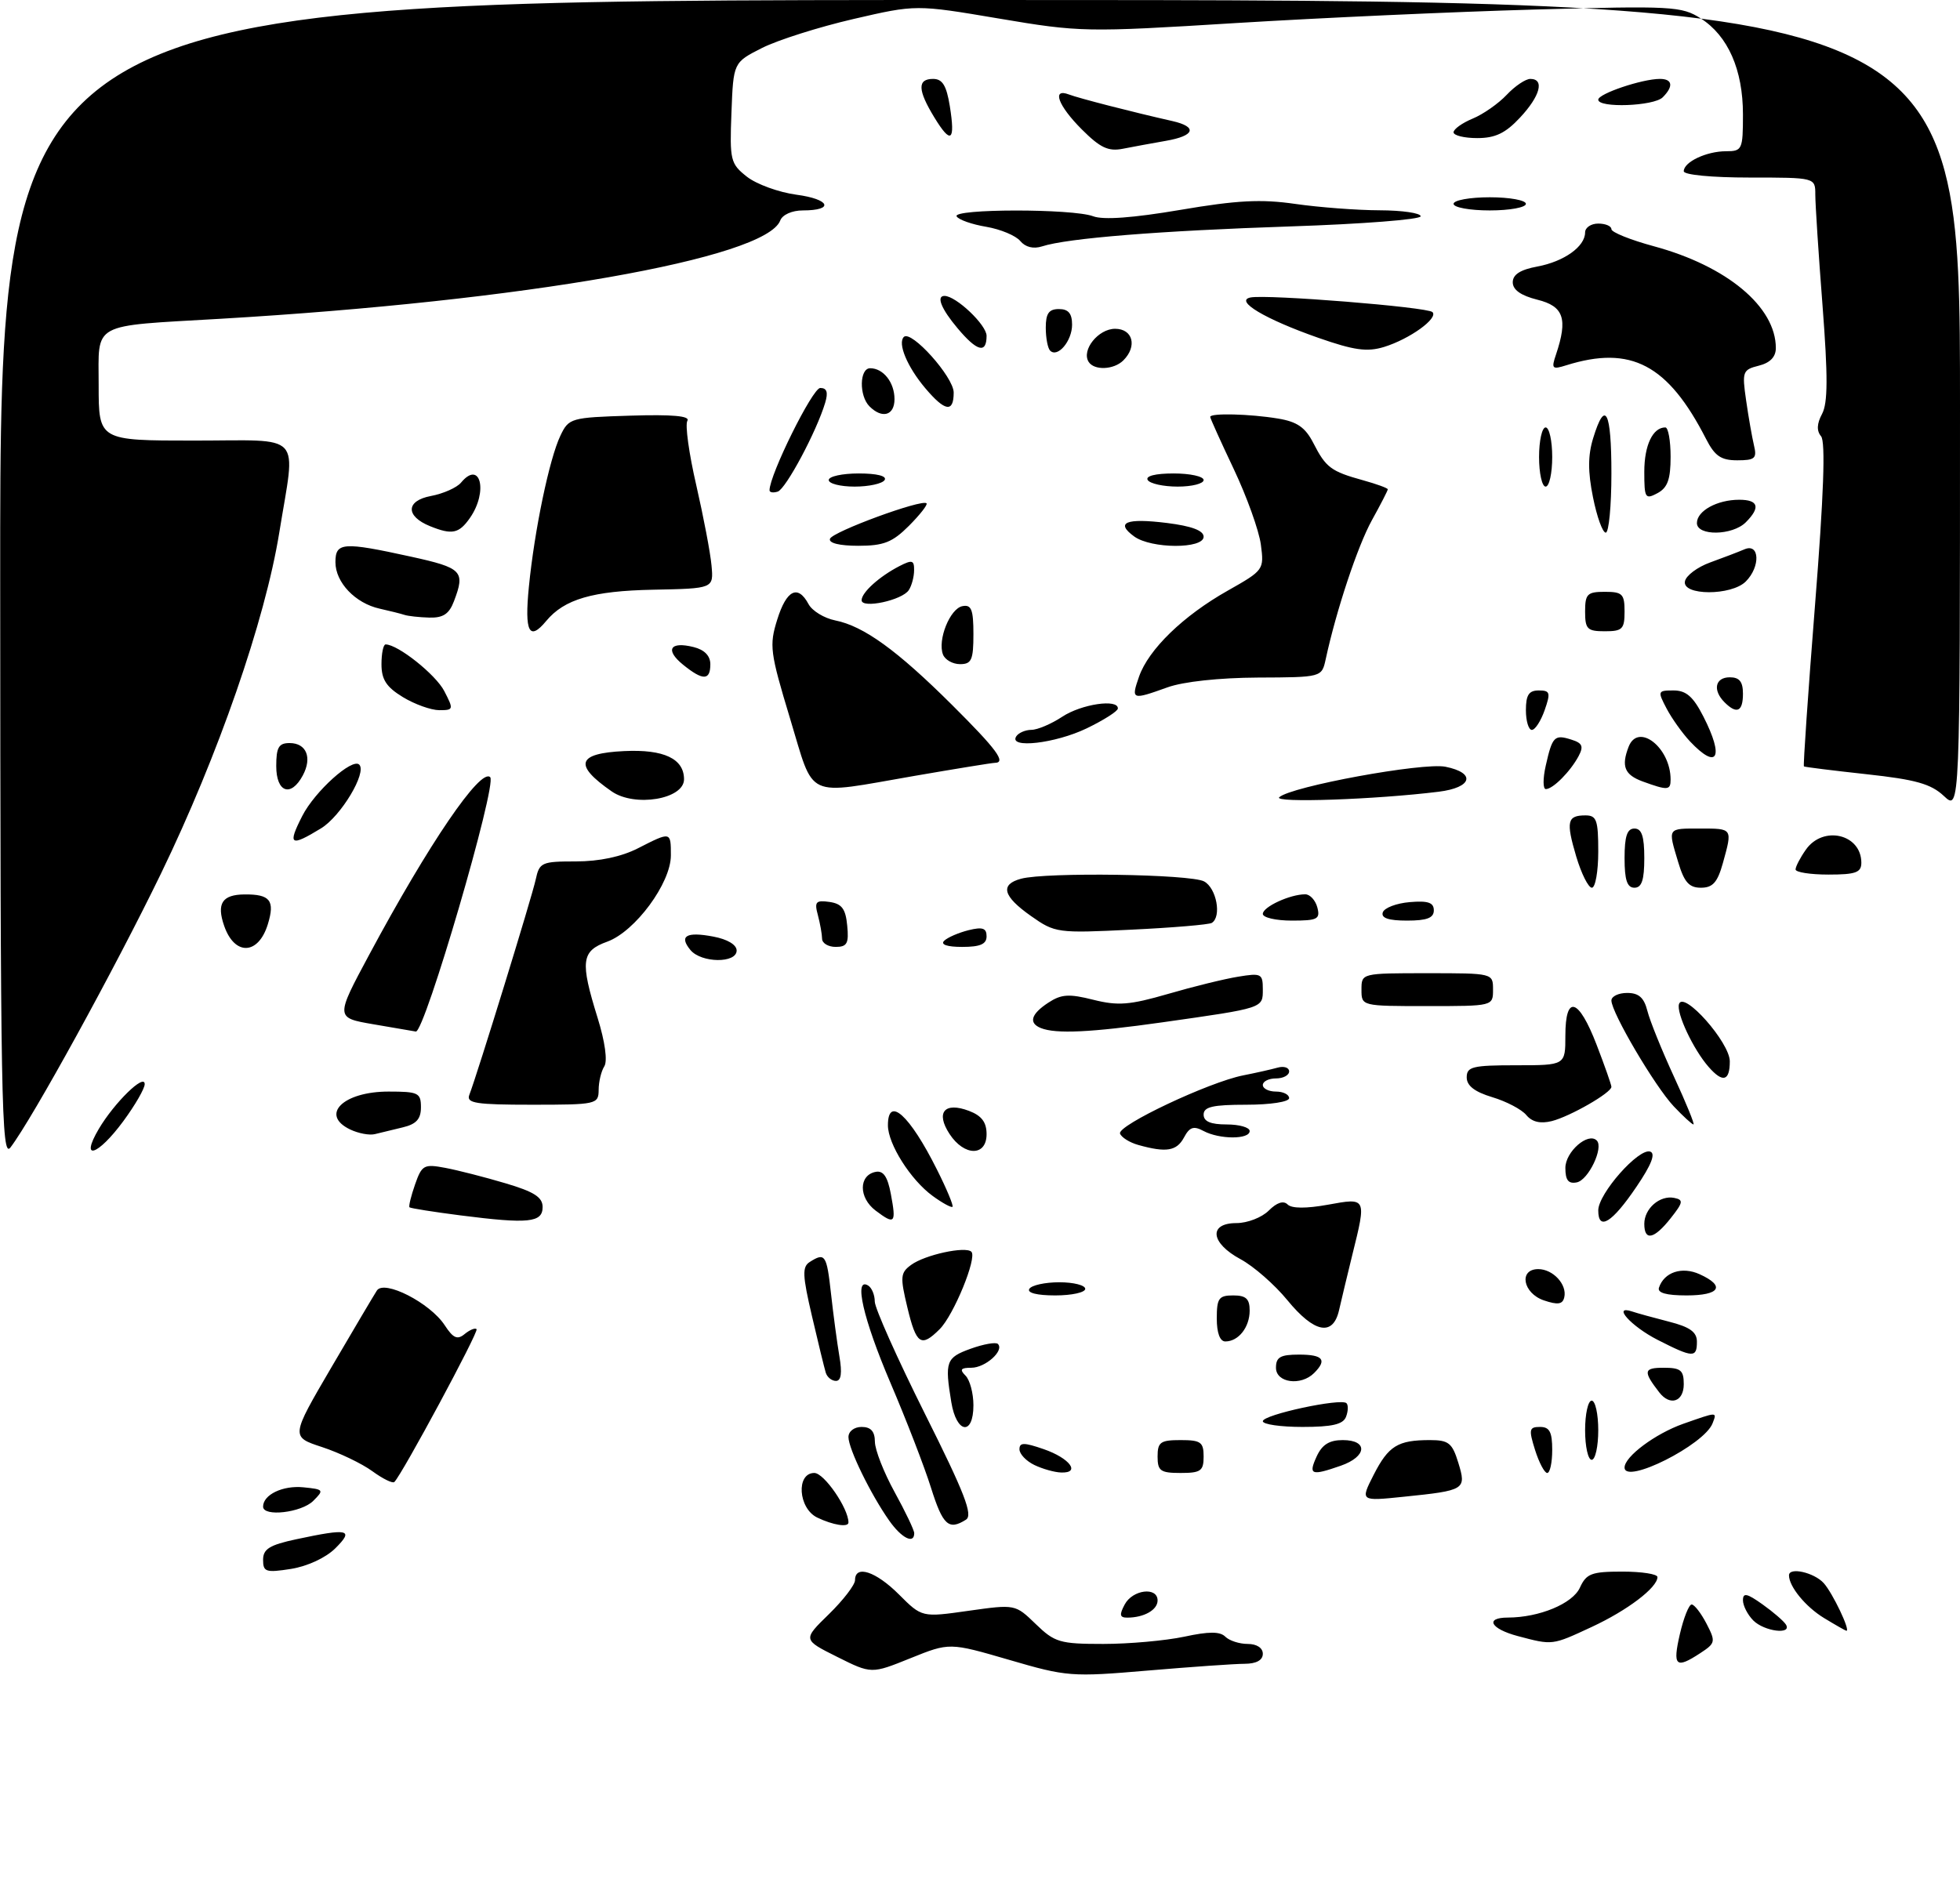 <?xml version="1.0" encoding="UTF-8" standalone="no"?>
<!DOCTYPE svg PUBLIC "-//W3C//DTD SVG 1.1//EN" "http://www.w3.org/Graphics/SVG/1.1/DTD/svg11.dtd" >
<svg xmlns="http://www.w3.org/2000/svg" xmlns:xlink="http://www.w3.org/1999/xlink" version="1.1" viewBox="0 0 298 289">
 <g >
 <path fill="currentColor"
d=" M 127.27 251.96 C 122.05 249.35 122.05 249.35 126.03 245.47 C 128.21 243.34 130.00 241.01 130.00 240.30 C 130.00 237.92 133.16 238.96 136.68 242.48 C 140.17 245.97 140.17 245.97 147.26 244.96 C 154.36 243.96 154.36 243.96 157.48 246.98 C 160.36 249.77 161.14 250.00 167.75 250.00 C 171.68 250.00 177.22 249.50 180.05 248.90 C 183.80 248.09 185.49 248.09 186.30 248.90 C 186.90 249.50 188.43 250.00 189.70 250.00 C 191.08 250.00 192.00 250.60 192.00 251.50 C 192.00 252.47 191.02 253.01 189.25 253.02 C 187.74 253.02 181.10 253.49 174.50 254.05 C 162.92 255.04 162.18 254.98 153.43 252.42 C 144.36 249.78 144.36 249.78 138.43 252.17 C 132.49 254.57 132.49 254.57 127.27 251.96 Z  M 255.41 248.50 C 255.98 246.03 256.79 244.00 257.20 244.00 C 257.61 244.00 258.62 245.31 259.45 246.90 C 260.88 249.66 260.83 249.88 258.51 251.40 C 254.78 253.85 254.28 253.38 255.41 248.50 Z  M 230.75 248.80 C 226.62 247.70 225.71 246.00 229.25 245.99 C 234.03 245.98 239.10 243.88 240.21 241.44 C 241.19 239.30 241.97 239.00 246.66 239.00 C 249.60 239.00 252.00 239.37 252.00 239.83 C 252.00 241.43 247.43 244.90 242.00 247.42 C 235.95 250.23 236.10 250.22 230.75 248.80 Z  M 266.57 246.43 C 265.71 245.56 265.00 244.18 265.00 243.36 C 265.00 242.17 265.61 242.30 267.97 243.98 C 269.60 245.14 271.20 246.52 271.53 247.05 C 272.51 248.64 268.25 248.11 266.57 246.43 Z  M 277.31 246.05 C 274.52 244.35 272.00 241.27 272.00 239.57 C 272.00 238.27 275.81 239.13 277.28 240.75 C 278.64 242.26 281.38 248.01 280.73 248.00 C 280.60 247.99 279.07 247.12 277.31 246.05 Z  M 171.00 244.00 C 172.21 241.73 176.00 241.27 176.00 243.39 C 176.00 244.83 173.93 246.00 171.38 246.00 C 170.24 246.00 170.16 245.57 171.00 244.00 Z  M 40.00 237.21 C 40.00 235.56 40.98 234.95 45.05 234.08 C 53.01 232.38 53.88 232.58 50.98 235.46 C 49.53 236.90 46.74 238.19 44.25 238.59 C 40.42 239.19 40.00 239.05 40.00 237.21 Z  M 135.20 231.25 C 132.38 227.25 129.00 220.32 129.00 218.54 C 129.00 217.67 129.87 217.00 131.00 217.00 C 132.40 217.00 133.01 217.67 133.02 219.25 C 133.03 220.49 134.38 223.93 136.02 226.91 C 137.66 229.89 139.00 232.70 139.00 233.16 C 139.00 234.88 137.07 233.91 135.20 231.25 Z  M 124.25 230.78 C 121.36 229.38 121.01 224.00 123.81 224.00 C 125.30 224.00 129.00 229.38 129.00 231.53 C 129.00 232.31 126.64 231.93 124.25 230.78 Z  M 141.55 226.25 C 140.56 223.09 137.78 215.89 135.37 210.26 C 131.24 200.58 129.76 194.12 132.00 195.50 C 132.55 195.84 133.00 196.93 133.00 197.93 C 133.00 198.93 136.43 206.60 140.62 214.99 C 146.67 227.07 147.96 230.41 146.87 231.10 C 144.24 232.77 143.35 231.96 141.55 226.25 Z  M 40.00 229.12 C 40.00 227.31 42.98 225.87 46.12 226.18 C 49.23 226.49 49.30 226.58 47.62 228.25 C 45.82 230.04 40.00 230.71 40.00 229.12 Z  M 208.86 224.27 C 211.11 219.87 212.52 219.00 217.41 219.00 C 220.25 219.00 220.80 219.44 221.72 222.44 C 222.98 226.54 222.78 226.66 213.39 227.62 C 206.81 228.30 206.81 228.30 208.86 224.27 Z  M 56.61 223.73 C 55.02 222.57 51.58 220.92 48.96 220.06 C 44.21 218.50 44.21 218.50 50.35 208.00 C 53.73 202.22 56.86 196.94 57.30 196.26 C 58.40 194.56 65.39 198.13 67.61 201.53 C 68.91 203.52 69.54 203.79 70.65 202.87 C 71.42 202.24 72.23 201.90 72.46 202.13 C 72.83 202.49 61.17 224.16 59.96 225.37 C 59.71 225.63 58.20 224.89 56.61 223.73 Z  M 157.25 222.78 C 156.01 222.18 155.00 221.11 155.00 220.40 C 155.00 219.34 155.68 219.34 158.69 220.38 C 162.65 221.75 164.36 224.04 161.33 223.93 C 160.32 223.90 158.49 223.38 157.25 222.78 Z  M 176.00 221.50 C 176.00 219.31 176.43 219.00 179.50 219.00 C 182.57 219.00 183.00 219.31 183.00 221.50 C 183.00 223.69 182.57 224.00 179.50 224.00 C 176.43 224.00 176.00 223.69 176.00 221.50 Z  M 200.18 221.50 C 201.01 219.69 202.10 219.00 204.16 219.00 C 208.04 219.00 207.84 221.51 203.85 222.90 C 199.35 224.47 198.90 224.30 200.18 221.50 Z  M 233.39 220.50 C 232.41 217.37 232.49 217.00 234.15 217.00 C 235.60 217.00 236.00 217.76 236.00 220.50 C 236.00 222.43 235.66 224.00 235.24 224.00 C 234.83 224.00 234.00 222.43 233.39 220.50 Z  M 247.00 223.17 C 247.00 221.51 251.67 218.03 255.90 216.53 C 261.20 214.67 261.06 214.67 260.38 216.45 C 259.12 219.73 247.00 225.82 247.00 223.17 Z  M 241.00 217.50 C 241.00 215.03 241.45 213.00 242.00 213.00 C 242.55 213.00 243.00 215.03 243.00 217.50 C 243.00 219.97 242.55 222.00 242.00 222.00 C 241.45 222.00 241.00 219.97 241.00 217.50 Z  M 144.64 213.25 C 143.62 207.06 143.83 206.46 147.57 205.11 C 149.54 204.40 151.41 204.07 151.72 204.38 C 152.73 205.39 149.82 208.00 147.68 208.00 C 146.06 208.00 145.87 208.27 146.80 209.20 C 147.46 209.86 148.00 211.88 148.00 213.70 C 148.00 218.37 145.43 218.03 144.64 213.25 Z  M 192.00 216.13 C 192.00 215.14 203.91 212.58 204.72 213.39 C 205.01 213.68 204.98 214.61 204.65 215.46 C 204.21 216.61 202.55 217.00 198.03 217.00 C 194.71 217.00 192.00 216.61 192.00 216.13 Z  M 252.28 211.75 C 249.79 208.53 249.88 208.00 252.94 208.00 C 255.54 208.00 256.00 208.38 256.00 210.50 C 256.00 213.17 253.92 213.87 252.28 211.75 Z  M 125.55 208.75 C 125.34 208.06 124.39 204.19 123.45 200.14 C 122.00 193.93 121.95 192.65 123.12 191.91 C 125.45 190.43 125.69 190.80 126.35 196.75 C 126.70 199.91 127.27 204.19 127.62 206.25 C 128.06 208.80 127.89 210.00 127.10 210.00 C 126.46 210.00 125.76 209.44 125.55 208.75 Z  M 194.00 208.00 C 194.00 206.38 194.67 206.00 197.50 206.00 C 201.16 206.00 201.81 206.79 199.80 208.80 C 197.79 210.81 194.00 210.29 194.00 208.00 Z  M 252.01 203.75 C 247.98 201.69 245.02 198.39 248.17 199.45 C 248.90 199.70 251.41 200.39 253.75 200.99 C 256.94 201.80 258.00 202.57 258.00 204.04 C 258.00 206.53 257.40 206.50 252.01 203.75 Z  M 137.96 198.84 C 136.84 194.17 136.89 193.55 138.54 192.35 C 140.63 190.82 146.81 189.48 147.69 190.36 C 148.59 191.25 145.01 199.99 142.87 202.13 C 140.04 204.96 139.31 204.47 137.96 198.84 Z  M 185.00 200.50 C 185.00 197.43 185.31 197.00 187.50 197.00 C 189.44 197.00 190.00 197.51 190.00 199.30 C 190.00 201.84 188.30 204.00 186.30 204.00 C 185.48 204.00 185.00 202.71 185.00 200.50 Z  M 195.73 197.72 C 193.80 195.36 190.60 192.56 188.61 191.49 C 184.04 189.03 183.70 186.00 188.00 186.00 C 189.65 186.00 191.85 185.15 192.90 184.10 C 194.13 182.87 195.14 182.54 195.77 183.17 C 196.39 183.79 198.60 183.80 201.87 183.21 C 207.80 182.13 207.78 182.07 205.60 190.86 C 204.84 193.96 203.93 197.74 203.59 199.25 C 202.67 203.27 199.83 202.72 195.73 197.72 Z  M 234.75 197.76 C 231.54 196.68 230.86 193.00 233.88 193.00 C 236.13 193.00 238.30 195.36 237.83 197.30 C 237.58 198.36 236.85 198.47 234.75 197.76 Z  M 156.50 196.00 C 156.84 195.45 158.89 195.00 161.06 195.00 C 163.23 195.00 165.00 195.45 165.00 196.00 C 165.00 196.55 162.95 197.00 160.44 197.00 C 157.66 197.00 156.12 196.61 156.50 196.00 Z  M 252.23 195.82 C 253.02 193.45 255.74 192.56 258.42 193.78 C 262.38 195.58 261.50 197.00 256.42 197.00 C 253.34 197.00 251.96 196.61 252.23 195.82 Z  M 250.00 186.12 C 250.00 183.78 252.37 181.73 254.55 182.17 C 255.98 182.46 255.92 182.85 254.02 185.25 C 251.50 188.45 250.00 188.78 250.00 186.12 Z  M 70.02 184.83 C 65.90 184.30 62.42 183.75 62.26 183.60 C 62.11 183.45 62.49 181.89 63.10 180.14 C 64.14 177.17 64.45 176.99 67.69 177.60 C 69.60 177.96 73.71 179.01 76.83 179.94 C 81.20 181.23 82.50 182.06 82.50 183.56 C 82.50 185.93 80.36 186.15 70.02 184.83 Z  M 133.13 184.10 C 130.53 182.14 130.54 178.71 133.14 178.21 C 134.30 177.99 134.95 178.93 135.44 181.55 C 136.29 186.06 136.06 186.31 133.13 184.10 Z  M 243.00 184.07 C 243.00 181.52 249.16 174.55 250.90 175.13 C 251.75 175.42 251.08 177.13 248.82 180.46 C 245.11 185.95 243.00 187.26 243.00 184.07 Z  M 141.80 181.87 C 138.46 179.44 135.00 173.97 135.00 171.13 C 135.00 166.58 138.30 169.55 142.45 177.85 C 143.93 180.79 144.99 183.34 144.82 183.52 C 144.64 183.69 143.28 182.95 141.80 181.87 Z  M 238.00 177.61 C 238.00 175.15 241.46 172.13 242.77 173.44 C 243.86 174.52 241.50 179.47 239.73 179.81 C 238.46 180.06 238.00 179.48 238.00 177.61 Z  M 0.03 88.25 C 0.00 0.00 0.00 0.00 149.00 0.00 C 298.00 0.00 298.00 0.00 298.00 61.67 C 298.00 123.35 298.00 123.35 295.55 121.05 C 293.59 119.21 291.27 118.55 283.80 117.74 C 278.69 117.18 274.39 116.65 274.27 116.55 C 274.14 116.45 274.90 105.39 275.96 91.97 C 277.28 75.35 277.57 67.19 276.88 66.35 C 276.18 65.52 276.23 64.43 277.03 62.94 C 277.91 61.29 277.93 57.28 277.10 46.48 C 276.49 38.63 276.00 31.04 276.00 29.60 C 276.00 27.00 276.00 27.00 266.00 27.00 C 260.24 27.00 256.00 26.59 256.00 26.04 C 256.00 24.63 259.46 23.00 262.43 23.00 C 264.88 23.00 265.00 22.74 265.00 17.40 C 265.00 10.60 262.73 5.45 258.58 2.80 C 255.68 0.95 254.24 0.87 233.34 1.45 C 221.15 1.79 200.68 2.72 187.84 3.51 C 165.11 4.92 164.17 4.90 151.88 2.82 C 139.27 0.69 139.27 0.69 129.76 2.89 C 124.53 4.10 118.28 6.08 115.87 7.29 C 111.50 9.50 111.50 9.50 111.21 17.15 C 110.93 24.39 111.06 24.90 113.57 26.88 C 115.03 28.02 118.41 29.25 121.09 29.61 C 126.21 30.29 126.90 32.00 122.05 32.00 C 120.43 32.00 118.96 32.65 118.63 33.53 C 116.41 39.32 79.64 45.77 33.50 48.48 C 13.64 49.64 15.00 48.90 15.00 58.56 C 15.00 67.00 15.00 67.00 29.50 67.00 C 46.38 67.00 44.97 65.48 42.46 81.00 C 40.29 94.38 33.18 114.88 24.46 132.88 C 17.43 147.37 4.95 170.09 1.59 174.50 C 0.22 176.30 0.06 167.54 0.03 88.25 Z  M 15.02 171.68 C 17.39 167.68 22.00 163.17 22.00 164.87 C 22.00 165.54 20.54 168.07 18.75 170.50 C 14.87 175.77 12.09 176.66 15.02 171.68 Z  M 144.37 172.45 C 142.22 169.16 143.60 167.52 147.34 168.94 C 149.25 169.67 150.00 170.66 150.00 172.48 C 150.00 175.88 146.61 175.87 144.37 172.45 Z  M 173.07 174.12 C 171.74 173.75 170.49 172.96 170.29 172.38 C 169.88 171.14 183.80 164.57 189.00 163.54 C 190.93 163.16 193.29 162.63 194.25 162.36 C 195.21 162.09 196.00 162.35 196.00 162.93 C 196.00 163.52 195.10 164.00 194.00 164.00 C 192.90 164.00 192.00 164.45 192.00 165.00 C 192.00 165.55 192.90 166.00 194.00 166.00 C 195.10 166.00 196.00 166.45 196.00 167.00 C 196.00 167.56 193.17 168.00 189.50 168.00 C 184.39 168.00 183.00 168.32 183.00 169.50 C 183.00 170.55 184.06 171.00 186.50 171.00 C 188.43 171.00 190.00 171.45 190.00 172.00 C 190.00 173.30 185.41 173.29 182.98 171.99 C 181.48 171.18 180.86 171.39 180.01 172.99 C 178.90 175.05 177.32 175.31 173.07 174.12 Z  M 53.25 171.77 C 48.59 169.54 52.16 166.00 59.07 166.00 C 63.60 166.00 64.00 166.19 64.00 168.39 C 64.00 170.17 63.30 170.95 61.25 171.44 C 59.74 171.80 57.83 172.26 57.00 172.47 C 56.17 172.68 54.49 172.36 53.25 171.77 Z  M 232.06 169.57 C 231.35 168.71 229.02 167.49 226.88 166.85 C 224.20 166.04 223.00 165.11 223.00 163.84 C 223.00 162.22 223.88 162.00 230.50 162.00 C 238.00 162.00 238.00 162.00 238.00 157.50 C 238.00 151.17 240.01 151.76 242.75 158.88 C 243.99 162.10 245.00 164.98 245.00 165.28 C 245.00 166.18 238.71 169.79 235.93 170.49 C 234.19 170.92 232.93 170.62 232.06 169.57 Z  M 254.48 168.25 C 251.62 165.22 245.00 153.98 245.00 152.15 C 245.00 151.52 246.08 151.00 247.39 151.00 C 249.16 151.00 249.96 151.71 250.47 153.73 C 250.85 155.24 252.67 159.74 254.51 163.73 C 256.36 167.73 257.69 171.00 257.48 171.00 C 257.26 171.00 255.91 169.76 254.48 168.25 Z  M 71.35 166.52 C 72.59 163.30 80.90 136.33 81.45 133.75 C 82.01 131.15 82.35 131.00 87.56 131.00 C 91.11 131.00 94.48 130.29 97.00 129.00 C 102.02 126.44 102.00 126.44 102.00 130.09 C 102.00 134.30 96.57 141.66 92.33 143.20 C 88.37 144.63 88.18 146.17 90.87 154.82 C 91.99 158.42 92.39 161.35 91.88 162.16 C 91.41 162.90 91.02 164.51 91.02 165.75 C 91.00 167.93 90.70 168.00 80.89 168.00 C 72.37 168.00 70.88 167.77 71.35 166.52 Z  M 259.78 162.25 C 257.45 159.60 254.83 154.02 255.28 152.68 C 255.98 150.61 263.00 158.54 263.00 161.40 C 263.00 164.43 261.93 164.71 259.78 162.25 Z  M 56.74 155.76 C 50.99 154.77 50.99 154.77 56.16 145.14 C 65.20 128.29 73.07 116.74 74.53 118.19 C 75.61 119.28 64.55 157.11 63.22 156.87 C 62.82 156.80 59.91 156.30 56.74 155.76 Z  M 158.25 156.34 C 156.35 155.57 156.75 154.21 159.39 152.48 C 161.37 151.18 162.54 151.11 166.23 152.04 C 169.98 152.98 171.76 152.84 177.59 151.15 C 181.39 150.04 186.19 148.86 188.25 148.53 C 191.76 147.95 192.00 148.07 192.00 150.44 C 192.00 153.34 192.22 153.27 176.72 155.47 C 165.84 157.01 160.54 157.26 158.25 156.34 Z  M 207.00 150.50 C 207.00 148.00 207.00 148.00 217.00 148.00 C 227.00 148.00 227.00 148.00 227.00 150.50 C 227.00 153.00 227.00 153.00 217.00 153.00 C 207.00 153.00 207.00 153.00 207.00 150.50 Z  M 104.98 144.48 C 103.20 142.33 104.34 141.65 108.45 142.43 C 110.59 142.83 112.00 143.67 112.00 144.55 C 112.00 146.52 106.63 146.46 104.98 144.48 Z  M 34.09 140.82 C 32.90 137.41 33.77 136.05 37.17 136.02 C 41.08 135.98 41.83 136.95 40.72 140.56 C 39.28 145.24 35.68 145.38 34.09 140.82 Z  M 124.99 142.75 C 124.98 142.06 124.69 140.45 124.35 139.16 C 123.80 137.14 124.04 136.87 126.11 137.16 C 127.99 137.43 128.57 138.20 128.81 140.75 C 129.08 143.47 128.79 144.00 127.06 144.00 C 125.93 144.00 124.99 143.44 124.99 142.75 Z  M 143.55 143.07 C 144.07 142.56 145.74 141.84 147.25 141.46 C 149.39 140.93 150.00 141.14 150.00 142.39 C 150.00 143.58 149.03 144.00 146.30 144.00 C 144.01 144.00 142.96 143.65 143.55 143.07 Z  M 156.75 139.30 C 152.47 136.29 152.00 134.50 155.25 133.63 C 159.04 132.61 181.01 132.93 183.07 134.04 C 184.96 135.05 185.77 139.41 184.24 140.35 C 183.82 140.61 178.30 141.08 171.99 141.38 C 160.76 141.93 160.41 141.88 156.75 139.30 Z  M 192.00 138.98 C 192.00 137.91 196.14 136.00 198.45 136.00 C 199.17 136.00 200.00 136.90 200.29 138.00 C 200.75 139.78 200.32 140.00 196.41 140.00 C 193.98 140.00 192.00 139.54 192.00 138.98 Z  M 210.24 138.75 C 210.47 138.06 212.31 137.36 214.33 137.19 C 217.12 136.95 218.00 137.25 218.00 138.44 C 218.00 139.60 216.95 140.00 213.92 140.00 C 211.10 140.00 209.96 139.61 210.24 138.75 Z  M 239.65 130.25 C 238.07 124.91 238.28 124.00 241.06 124.00 C 242.75 124.00 243.00 124.72 243.00 129.50 C 243.00 132.53 242.56 135.00 242.03 135.00 C 241.50 135.00 240.43 132.86 239.65 130.25 Z  M 247.00 130.50 C 247.00 127.17 247.39 126.00 248.50 126.00 C 249.61 126.00 250.00 127.17 250.00 130.50 C 250.00 133.83 249.61 135.00 248.50 135.00 C 247.39 135.00 247.00 133.83 247.00 130.50 Z  M 255.16 131.13 C 253.57 125.83 253.46 126.00 258.50 126.00 C 263.46 126.00 263.42 125.94 261.95 131.25 C 261.13 134.19 260.41 135.00 258.61 135.00 C 256.81 135.00 256.07 134.16 255.16 131.13 Z  M 273.00 132.22 C 273.00 131.79 273.70 130.44 274.56 129.22 C 277.18 125.47 283.00 126.84 283.00 131.20 C 283.00 132.69 282.15 133.00 278.00 133.00 C 275.25 133.00 273.00 132.65 273.00 132.22 Z  M 45.96 124.08 C 47.86 120.35 53.56 115.22 54.62 116.28 C 55.82 117.48 51.83 124.13 48.81 125.97 C 44.13 128.83 43.69 128.53 45.96 124.08 Z  M 93.00 120.35 C 87.18 116.31 87.72 114.56 94.90 114.22 C 100.94 113.93 104.00 115.38 104.00 118.51 C 104.00 121.54 96.51 122.79 93.00 120.35 Z  M 194.50 121.24 C 196.28 119.60 216.34 115.92 219.76 116.60 C 224.44 117.54 223.85 119.77 218.75 120.40 C 209.17 121.59 193.54 122.13 194.50 121.24 Z  M 42.00 116.50 C 42.00 113.65 42.38 113.00 44.03 113.00 C 46.59 113.00 47.49 115.21 46.04 117.92 C 44.23 121.30 42.00 120.52 42.00 116.50 Z  M 120.11 109.23 C 117.08 99.21 116.94 98.16 118.17 94.23 C 119.58 89.70 121.31 88.85 122.93 91.87 C 123.48 92.90 125.31 94.01 126.99 94.35 C 131.31 95.21 136.39 98.88 144.75 107.20 C 151.55 113.97 153.04 115.99 151.25 116.01 C 150.84 116.01 145.32 116.91 139.00 118.00 C 122.17 120.91 123.90 121.71 120.11 109.23 Z  M 235.02 116.42 C 236.02 111.98 236.34 111.66 238.92 112.48 C 240.59 113.00 240.80 113.50 240.01 114.99 C 238.75 117.34 236.11 120.00 235.03 120.00 C 234.58 120.00 234.57 118.39 235.02 116.42 Z  M 249.75 118.84 C 247.00 117.83 246.47 116.54 247.61 113.58 C 249.05 109.82 254.00 113.66 254.00 118.55 C 254.00 120.20 253.57 120.23 249.75 118.84 Z  M 256.95 112.75 C 255.79 111.51 254.18 109.26 253.39 107.75 C 252.00 105.10 252.04 105.00 254.45 105.00 C 256.37 105.00 257.44 105.94 258.98 108.96 C 262.18 115.22 261.13 117.18 256.95 112.75 Z  M 154.50 112.00 C 154.84 111.45 155.88 111.00 156.81 110.99 C 157.74 110.99 159.85 110.09 161.50 109.00 C 164.41 107.07 170.04 106.24 169.96 107.75 C 169.94 108.16 167.80 109.52 165.21 110.77 C 160.45 113.06 153.34 113.88 154.50 112.00 Z  M 232.00 108.00 C 232.00 105.69 232.45 105.00 233.95 105.00 C 235.68 105.00 235.78 105.34 234.85 108.00 C 234.27 109.65 233.40 111.00 232.90 111.00 C 232.41 111.00 232.00 109.65 232.00 108.00 Z  M 61.25 106.01 C 58.74 104.48 58.00 103.34 58.00 101.01 C 58.00 99.36 58.28 98.00 58.63 98.00 C 60.49 98.00 66.25 102.58 67.55 105.10 C 68.99 107.89 68.97 108.00 66.78 108.00 C 65.52 107.99 63.04 107.10 61.25 106.01 Z  M 262.20 106.80 C 260.36 104.96 260.77 103.00 263.00 103.00 C 264.47 103.00 265.00 103.67 265.00 105.50 C 265.00 108.23 264.06 108.66 262.20 106.80 Z  M 173.18 102.90 C 174.63 98.75 179.90 93.64 186.67 89.82 C 192.15 86.72 192.21 86.64 191.70 82.80 C 191.41 80.66 189.56 75.51 187.59 71.35 C 185.62 67.19 184.00 63.61 184.00 63.40 C 184.00 62.79 190.02 62.94 194.30 63.65 C 197.22 64.13 198.46 64.99 199.69 67.39 C 201.59 71.11 202.37 71.69 207.25 73.04 C 209.31 73.61 211.00 74.23 211.00 74.41 C 211.00 74.60 209.91 76.72 208.58 79.12 C 206.41 83.05 203.17 92.81 201.56 100.25 C 200.96 103.00 200.96 103.00 191.23 103.04 C 185.38 103.07 179.90 103.66 177.50 104.53 C 172.07 106.48 171.95 106.44 173.18 102.90 Z  M 103.86 101.09 C 101.07 98.83 101.86 97.50 105.45 98.40 C 107.11 98.81 108.00 99.73 108.00 101.02 C 108.00 103.51 106.87 103.53 103.86 101.09 Z  M 143.37 99.53 C 142.52 97.32 144.44 92.54 146.33 92.18 C 147.69 91.91 148.00 92.70 148.00 96.43 C 148.00 100.36 147.71 101.00 145.97 101.00 C 144.85 101.00 143.68 100.34 143.37 99.53 Z  M 80.41 89.25 C 81.26 80.63 83.52 69.77 85.21 66.24 C 86.48 63.58 86.79 63.49 95.84 63.21 C 102.26 63.01 104.96 63.26 104.51 63.99 C 104.14 64.58 104.75 68.98 105.86 73.78 C 106.96 78.58 108.01 84.08 108.18 86.00 C 108.50 89.50 108.50 89.50 99.33 89.68 C 90.11 89.86 85.80 91.12 83.05 94.43 C 80.46 97.56 79.73 96.13 80.41 89.25 Z  M 241.00 93.00 C 241.00 90.33 241.33 90.00 244.00 90.00 C 246.67 90.00 247.00 90.33 247.00 93.00 C 247.00 95.67 246.67 96.00 244.00 96.00 C 241.33 96.00 241.00 95.67 241.00 93.00 Z  M 61.50 93.51 C 60.95 93.33 59.25 92.90 57.72 92.56 C 54.02 91.74 51.00 88.57 51.00 85.50 C 51.00 82.46 52.12 82.38 62.47 84.65 C 70.30 86.37 70.76 86.86 69.02 91.43 C 68.29 93.37 67.37 93.98 65.27 93.92 C 63.75 93.88 62.05 93.69 61.50 93.51 Z  M 131.00 91.28 C 131.00 90.10 133.69 87.67 136.75 86.09 C 138.68 85.10 139.00 85.18 138.98 86.71 C 138.98 87.70 138.62 89.06 138.18 89.73 C 137.20 91.28 131.00 92.61 131.00 91.28 Z  M 256.18 88.40 C 256.35 87.53 258.07 86.24 260.00 85.54 C 261.93 84.84 264.29 83.94 265.25 83.53 C 267.54 82.56 267.68 86.18 265.43 88.43 C 263.24 90.62 255.73 90.60 256.18 88.40 Z  M 126.19 81.94 C 126.54 80.87 140.18 75.86 140.87 76.54 C 141.08 76.74 139.87 78.28 138.20 79.96 C 135.68 82.48 134.35 83.00 130.49 83.00 C 127.65 83.00 125.97 82.59 126.19 81.94 Z  M 172.44 81.58 C 169.52 79.45 171.20 78.76 177.42 79.53 C 181.17 80.00 183.00 80.68 183.00 81.62 C 183.00 83.50 175.03 83.47 172.44 81.58 Z  M 65.39 80.02 C 61.63 78.50 61.69 76.15 65.51 75.43 C 67.39 75.08 69.45 74.16 70.09 73.40 C 73.03 69.85 74.26 74.75 71.44 78.78 C 69.78 81.15 68.73 81.37 65.39 80.02 Z  M 242.20 75.62 C 241.41 71.72 241.42 69.24 242.23 66.62 C 244.06 60.65 245.00 62.48 245.00 72.00 C 245.00 76.95 244.61 81.00 244.14 81.00 C 243.66 81.00 242.79 78.58 242.20 75.62 Z  M 258.00 79.54 C 258.00 77.69 261.08 76.00 264.43 76.00 C 267.36 76.00 267.70 77.16 265.43 79.43 C 263.40 81.46 258.00 81.54 258.00 79.54 Z  M 250.00 71.74 C 250.00 67.71 251.29 65.00 253.20 65.00 C 253.64 65.00 254.00 67.01 254.00 69.46 C 254.00 72.91 253.54 74.17 252.00 75.00 C 250.14 75.99 250.00 75.76 250.00 71.74 Z  M 117.00 74.56 C 117.00 72.21 123.54 59.00 124.71 59.00 C 125.72 59.00 125.94 59.65 125.46 61.25 C 124.17 65.58 119.49 74.35 118.25 74.76 C 117.56 74.98 117.00 74.89 117.00 74.56 Z  M 126.00 73.00 C 126.00 72.45 128.05 72.00 130.56 72.00 C 133.34 72.00 134.88 72.39 134.50 73.00 C 134.16 73.55 132.11 74.00 129.94 74.00 C 127.77 74.00 126.00 73.55 126.00 73.00 Z  M 174.50 73.00 C 174.12 72.39 175.66 72.00 178.44 72.00 C 180.95 72.00 183.00 72.45 183.00 73.00 C 183.00 73.55 181.23 74.00 179.06 74.00 C 176.89 74.00 174.84 73.55 174.50 73.00 Z  M 234.00 69.50 C 234.00 67.03 234.45 65.00 235.00 65.00 C 235.55 65.00 236.00 67.03 236.00 69.50 C 236.00 71.97 235.55 74.00 235.00 74.00 C 234.45 74.00 234.00 71.97 234.00 69.50 Z  M 259.39 66.75 C 253.60 55.43 247.98 52.47 238.14 55.55 C 235.98 56.23 235.84 56.08 236.58 53.90 C 238.40 48.47 237.75 46.57 233.75 45.58 C 231.24 44.95 230.00 44.08 230.00 42.93 C 230.00 41.75 231.15 41.01 233.75 40.53 C 237.81 39.77 241.00 37.49 241.00 35.35 C 241.00 34.61 241.90 34.00 243.00 34.00 C 244.10 34.00 245.00 34.38 245.00 34.85 C 245.00 35.32 247.91 36.49 251.46 37.45 C 262.57 40.46 270.00 46.66 270.00 52.93 C 270.00 54.28 269.13 55.18 267.41 55.61 C 264.95 56.23 264.85 56.51 265.48 60.88 C 265.84 63.42 266.39 66.51 266.68 67.75 C 267.15 69.71 266.82 70.00 264.13 70.00 C 261.66 70.00 260.72 69.35 259.39 66.75 Z  M 132.20 61.80 C 130.59 60.19 130.67 56.00 132.30 56.00 C 134.30 56.00 136.00 58.16 136.00 60.70 C 136.00 63.19 134.13 63.73 132.20 61.80 Z  M 140.66 59.01 C 137.93 55.77 136.45 52.21 137.42 51.24 C 138.54 50.13 145.00 57.33 145.00 59.70 C 145.00 62.80 143.68 62.59 140.66 59.01 Z  M 165.51 55.02 C 164.40 53.23 166.99 50.00 169.54 50.00 C 172.24 50.00 172.94 52.66 170.80 54.80 C 169.35 56.25 166.35 56.37 165.51 55.02 Z  M 159.66 53.32 C 159.30 52.96 159.00 51.39 159.00 49.83 C 159.00 47.67 159.47 47.00 161.00 47.00 C 162.44 47.00 163.00 47.67 163.00 49.38 C 163.00 51.86 160.80 54.46 159.66 53.32 Z  M 200.43 51.37 C 192.37 48.55 187.65 45.74 190.12 45.24 C 192.60 44.73 217.02 46.69 217.79 47.46 C 218.73 48.39 214.33 51.56 210.44 52.76 C 207.85 53.55 205.89 53.28 200.43 51.37 Z  M 145.59 49.92 C 143.12 46.99 142.31 45.00 143.60 45.00 C 145.35 45.00 150.00 49.41 150.00 51.07 C 150.00 53.83 148.56 53.46 145.59 49.92 Z  M 155.12 36.65 C 154.44 35.83 152.11 34.86 149.95 34.49 C 147.78 34.13 145.76 33.42 145.45 32.91 C 144.71 31.73 163.10 31.71 166.21 32.89 C 167.74 33.47 172.27 33.14 179.45 31.92 C 188.08 30.45 191.74 30.26 196.93 31.01 C 200.54 31.53 206.31 31.97 209.75 31.98 C 213.19 31.99 216.00 32.40 216.00 32.89 C 216.00 33.38 207.11 34.07 196.25 34.43 C 176.38 35.09 162.26 36.22 158.43 37.47 C 157.12 37.89 155.90 37.59 155.12 36.65 Z  M 221.00 31.00 C 221.00 30.45 223.47 30.00 226.50 30.00 C 229.53 30.00 232.00 30.45 232.00 31.00 C 232.00 31.55 229.53 32.00 226.50 32.00 C 223.47 32.00 221.00 31.55 221.00 31.00 Z  M 164.48 19.68 C 160.86 16.06 159.87 13.35 162.53 14.37 C 163.98 14.93 172.21 17.05 178.25 18.41 C 182.12 19.29 181.67 20.66 177.25 21.42 C 175.19 21.78 172.25 22.32 170.73 22.62 C 168.51 23.06 167.28 22.48 164.48 19.68 Z  M 142.06 17.86 C 139.51 13.68 139.46 12.00 141.87 12.00 C 143.29 12.00 143.90 13.00 144.41 16.13 C 145.27 21.51 144.59 22.01 142.06 17.86 Z  M 221.00 20.12 C 221.00 19.64 222.31 18.70 223.90 18.04 C 225.50 17.38 227.83 15.75 229.08 14.42 C 230.33 13.09 231.95 12.00 232.67 12.00 C 234.87 12.00 234.18 14.60 231.10 17.89 C 228.89 20.26 227.34 21.00 224.60 21.00 C 222.62 21.00 221.00 20.60 221.00 20.12 Z  M 243.00 15.16 C 243.00 14.25 249.68 12.00 252.37 12.00 C 254.30 12.00 254.47 13.13 252.80 14.80 C 251.45 16.15 243.00 16.46 243.00 15.16 Z "/>
</g>
</svg>